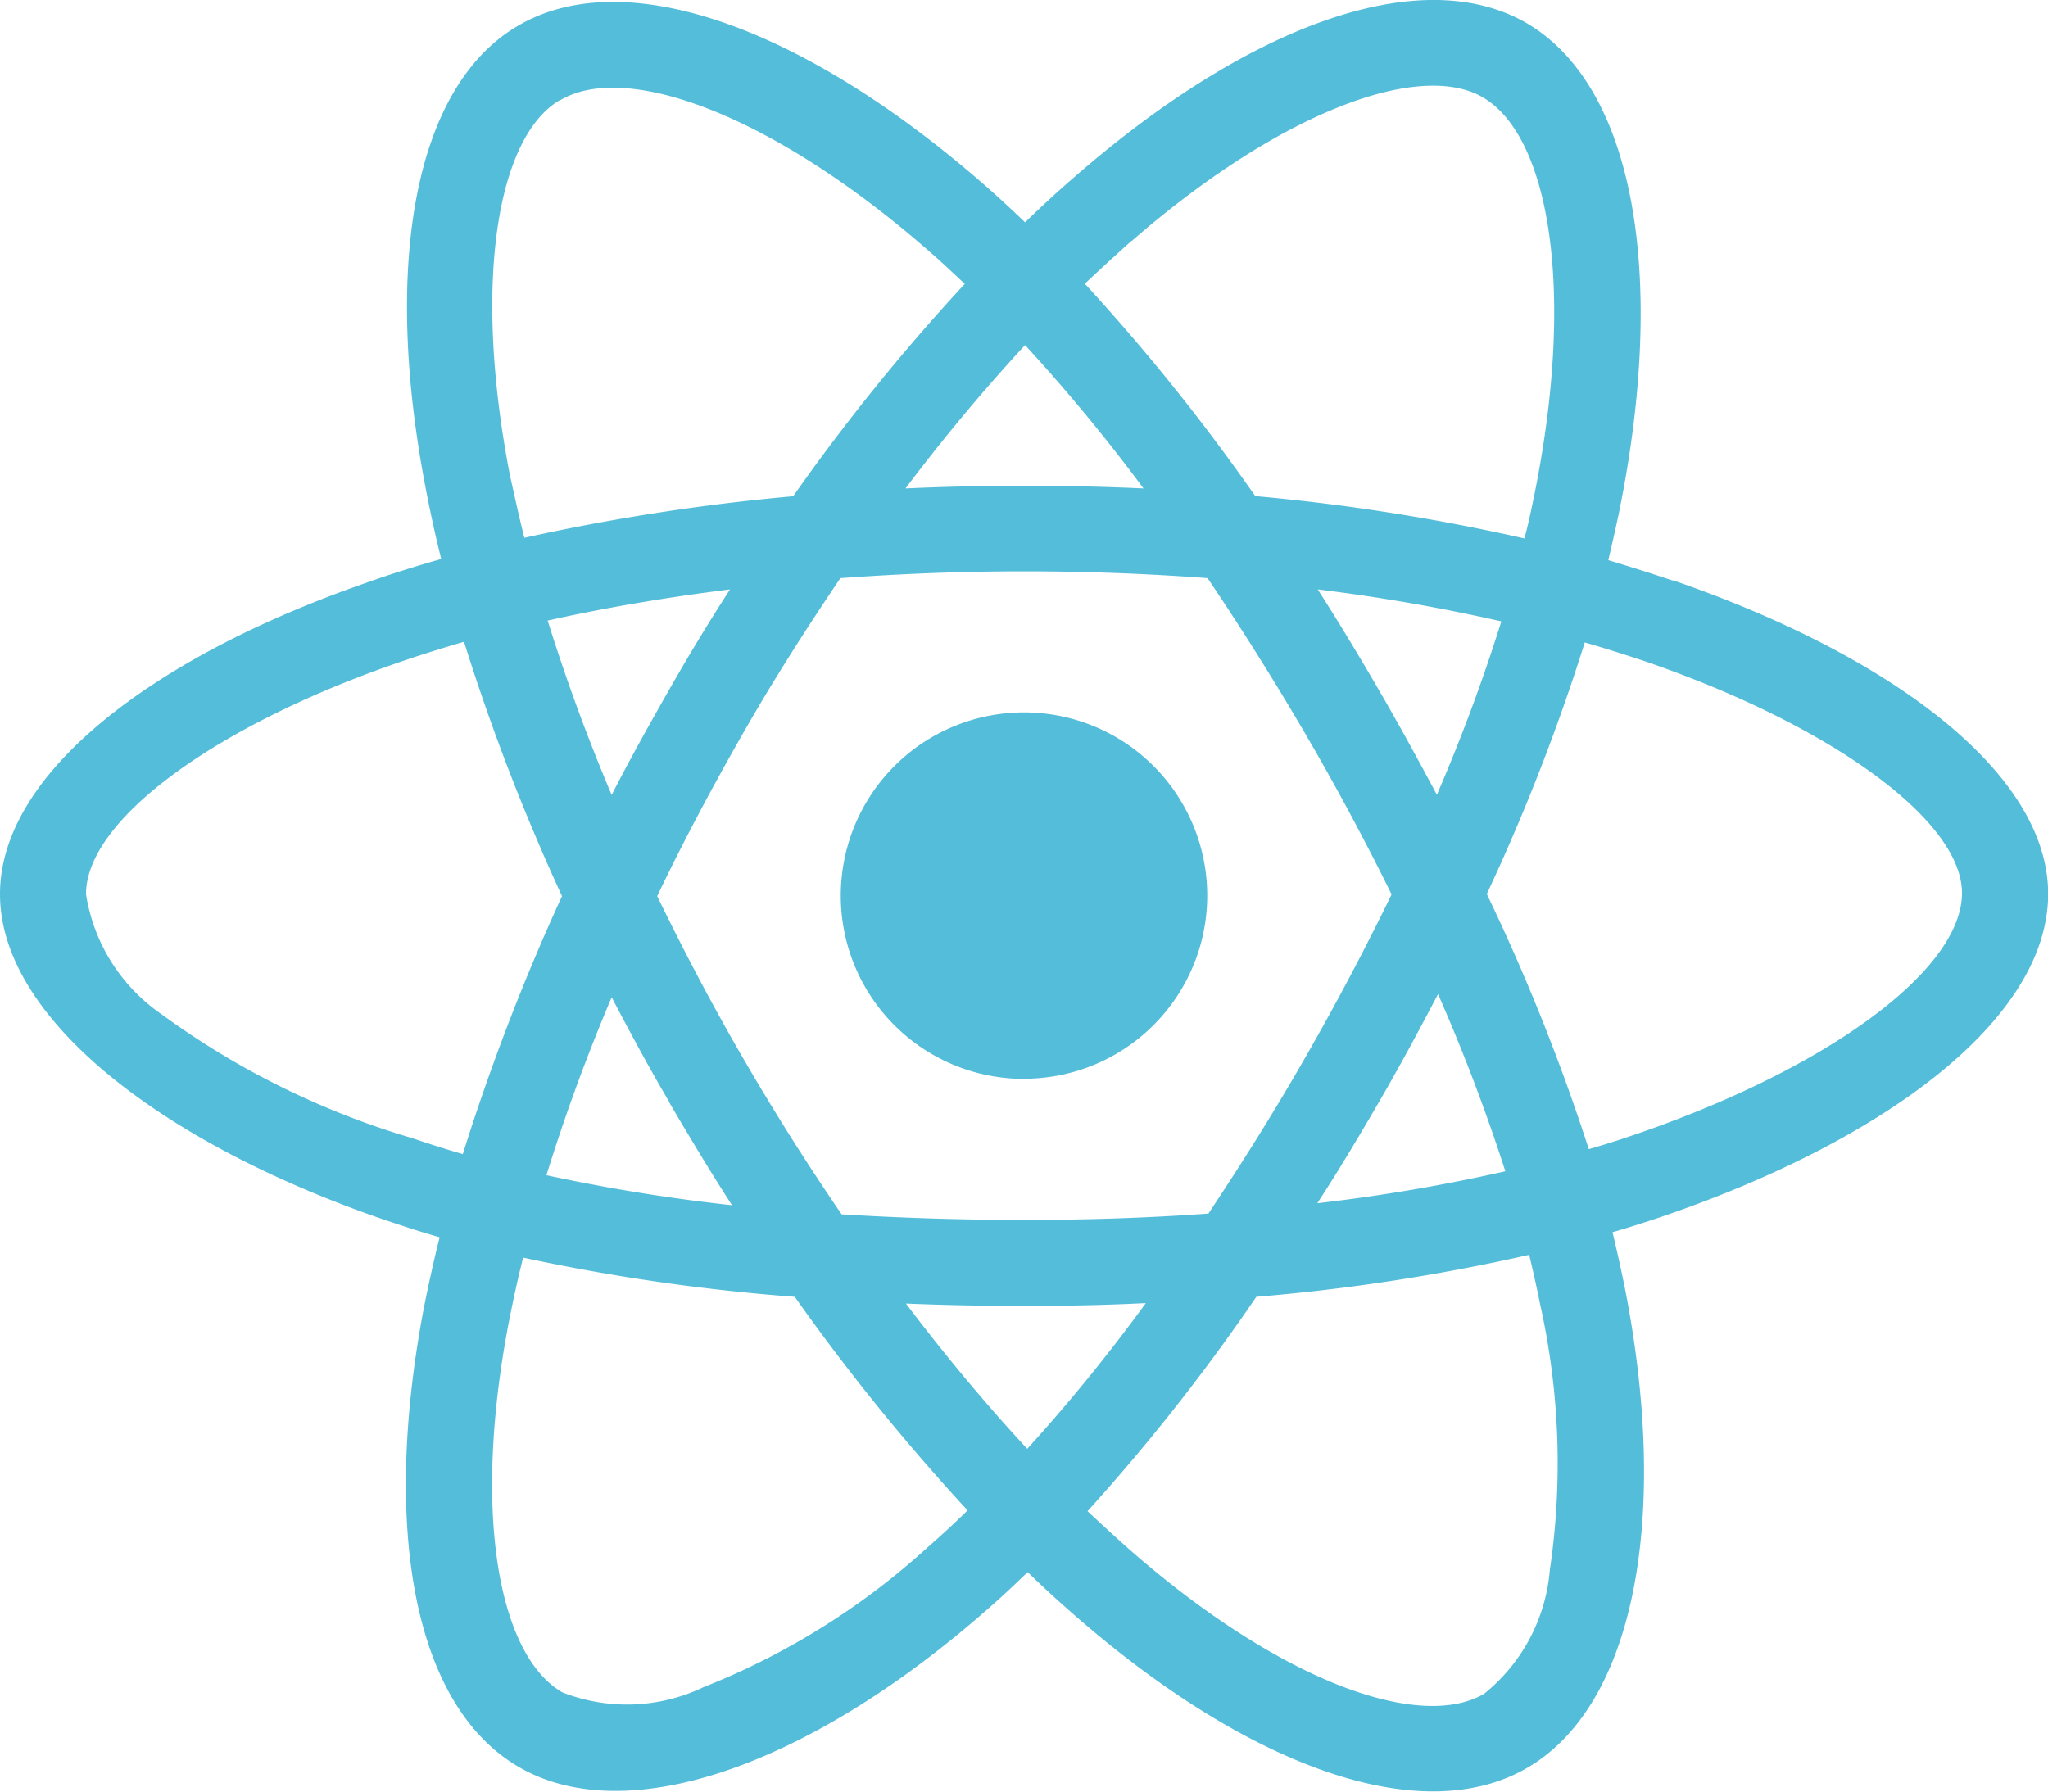 <svg xmlns="http://www.w3.org/2000/svg" width="28.57" height="25" viewBox="0 0 28.57 25">
  <path id="Icon_awesome-react" data-name="Icon awesome-react" d="M23.336,10.352q-.452-.151-.9-.285c.05-.206.095-.413.14-.619.686-3.326.234-6-1.289-6.88C19.815,1.726,17.421,2.6,15,4.711c-.24.206-.474.424-.7.642-.151-.145-.307-.29-.463-.43C11.3,2.669,8.755,1.72,7.232,2.607c-1.462.848-1.9,3.365-1.283,6.512.061.312.128.619.206.932-.357.1-.709.212-1.038.329C2.137,11.413,0,13.042,0,14.727c0,1.741,2.277,3.488,5.374,4.548.251.084.5.167.759.24-.084.335-.156.664-.223,1-.586,3.1-.128,5.552,1.334,6.395,1.507.87,4.04-.022,6.506-2.182.2-.173.391-.352.586-.541.246.24.5.469.759.692,2.388,2.053,4.749,2.885,6.205,2.042,1.507-.87,2-3.51,1.362-6.724q-.075-.368-.167-.753c.179-.05.352-.106.525-.162,3.22-1.066,5.552-2.79,5.552-4.559,0-1.691-2.2-3.331-5.234-4.375Zm-7.55-4.737C17.862,3.807,19.8,3.1,20.68,3.606c.943.541,1.306,2.729.714,5.6-.039.19-.078.374-.128.558a28.566,28.566,0,0,0-3.755-.591,28.193,28.193,0,0,0-2.377-2.963c.218-.206.43-.4.653-.6ZM9.33,17.623c.285.485.575.971.882,1.445a25.267,25.267,0,0,1-2.589-.419,26.067,26.067,0,0,1,.91-2.483c.257.491.519.977.8,1.456ZM7.639,10.91c.8-.179,1.657-.324,2.545-.435-.3.463-.586.937-.859,1.417s-.541.96-.792,1.451c-.352-.831-.647-1.646-.893-2.433Zm1.529,3.845c.368-.77.77-1.523,1.194-2.266s.882-1.462,1.362-2.171c.837-.061,1.691-.095,2.561-.095s1.73.033,2.561.095q.711,1.055,1.356,2.159t1.211,2.254q-.561,1.155-1.205,2.277c-.424.742-.876,1.462-1.35,2.176-.831.061-1.7.089-2.572.089s-1.724-.028-2.545-.078q-.728-1.063-1.373-2.176C9.938,16.278,9.542,15.525,9.168,14.755Zm10.078,2.857c.285-.491.552-.988.815-1.49A25.9,25.9,0,0,1,21,18.594a24.509,24.509,0,0,1-2.623.446C18.682,18.572,18.967,18.092,19.246,17.612Zm.8-4.269c-.262-.491-.53-.982-.809-1.462s-.558-.943-.854-1.406a25.678,25.678,0,0,1,2.561.446,24.7,24.7,0,0,1-.9,2.422ZM14.3,7.066a24.5,24.5,0,0,1,1.652,2c-1.1-.05-2.215-.05-3.32,0C13.175,8.344,13.738,7.674,14.3,7.066ZM7.823,3.645c.937-.547,3.019.234,5.212,2.176.14.123.279.257.424.391a28.35,28.35,0,0,0-2.394,2.963,29.414,29.414,0,0,0-3.75.58c-.073-.285-.134-.575-.2-.865-.525-2.7-.179-4.737.7-5.245ZM6.456,18.354c-.234-.067-.463-.14-.692-.218A11.381,11.381,0,0,1,2.249,16.4,2.5,2.5,0,0,1,1.2,14.727c0-1.021,1.763-2.327,4.308-3.214.318-.112.642-.212.965-.307A29.671,29.671,0,0,0,7.84,14.755a30.5,30.5,0,0,0-1.384,3.6Zm6.506,5.468a10.213,10.213,0,0,1-3.147,1.97,2.47,2.47,0,0,1-1.97.073c-.887-.513-1.256-2.483-.753-5.134.061-.312.128-.625.206-.932a27.915,27.915,0,0,0,3.789.547,29.448,29.448,0,0,0,2.411,2.98C13.32,23.5,13.141,23.666,12.962,23.823Zm1.367-1.356c-.569-.614-1.138-1.295-1.691-2.026.536.022,1.088.033,1.646.033.575,0,1.138-.011,1.7-.039a24.064,24.064,0,0,1-1.652,2.031Zm7.293,1.674a2.48,2.48,0,0,1-.921,1.747c-.887.513-2.779-.156-4.821-1.908-.234-.2-.469-.419-.709-.642a27.6,27.6,0,0,0,2.355-2.991,27.508,27.508,0,0,0,3.806-.586c.056.229.106.458.151.681A10.172,10.172,0,0,1,21.623,24.141Zm1.016-6c-.156.05-.312.1-.474.145a28.347,28.347,0,0,0-1.423-3.56,28.2,28.2,0,0,0,1.367-3.51c.29.084.569.173.837.262,2.6.893,4.425,2.221,4.425,3.236,0,1.094-1.947,2.505-4.732,3.426Zm-8.353-.837a2.556,2.556,0,1,0-2.556-2.556A2.555,2.555,0,0,0,14.285,17.305Z" transform="translate(0 -2.251)" fill="#54bdd9"/>
</svg>
